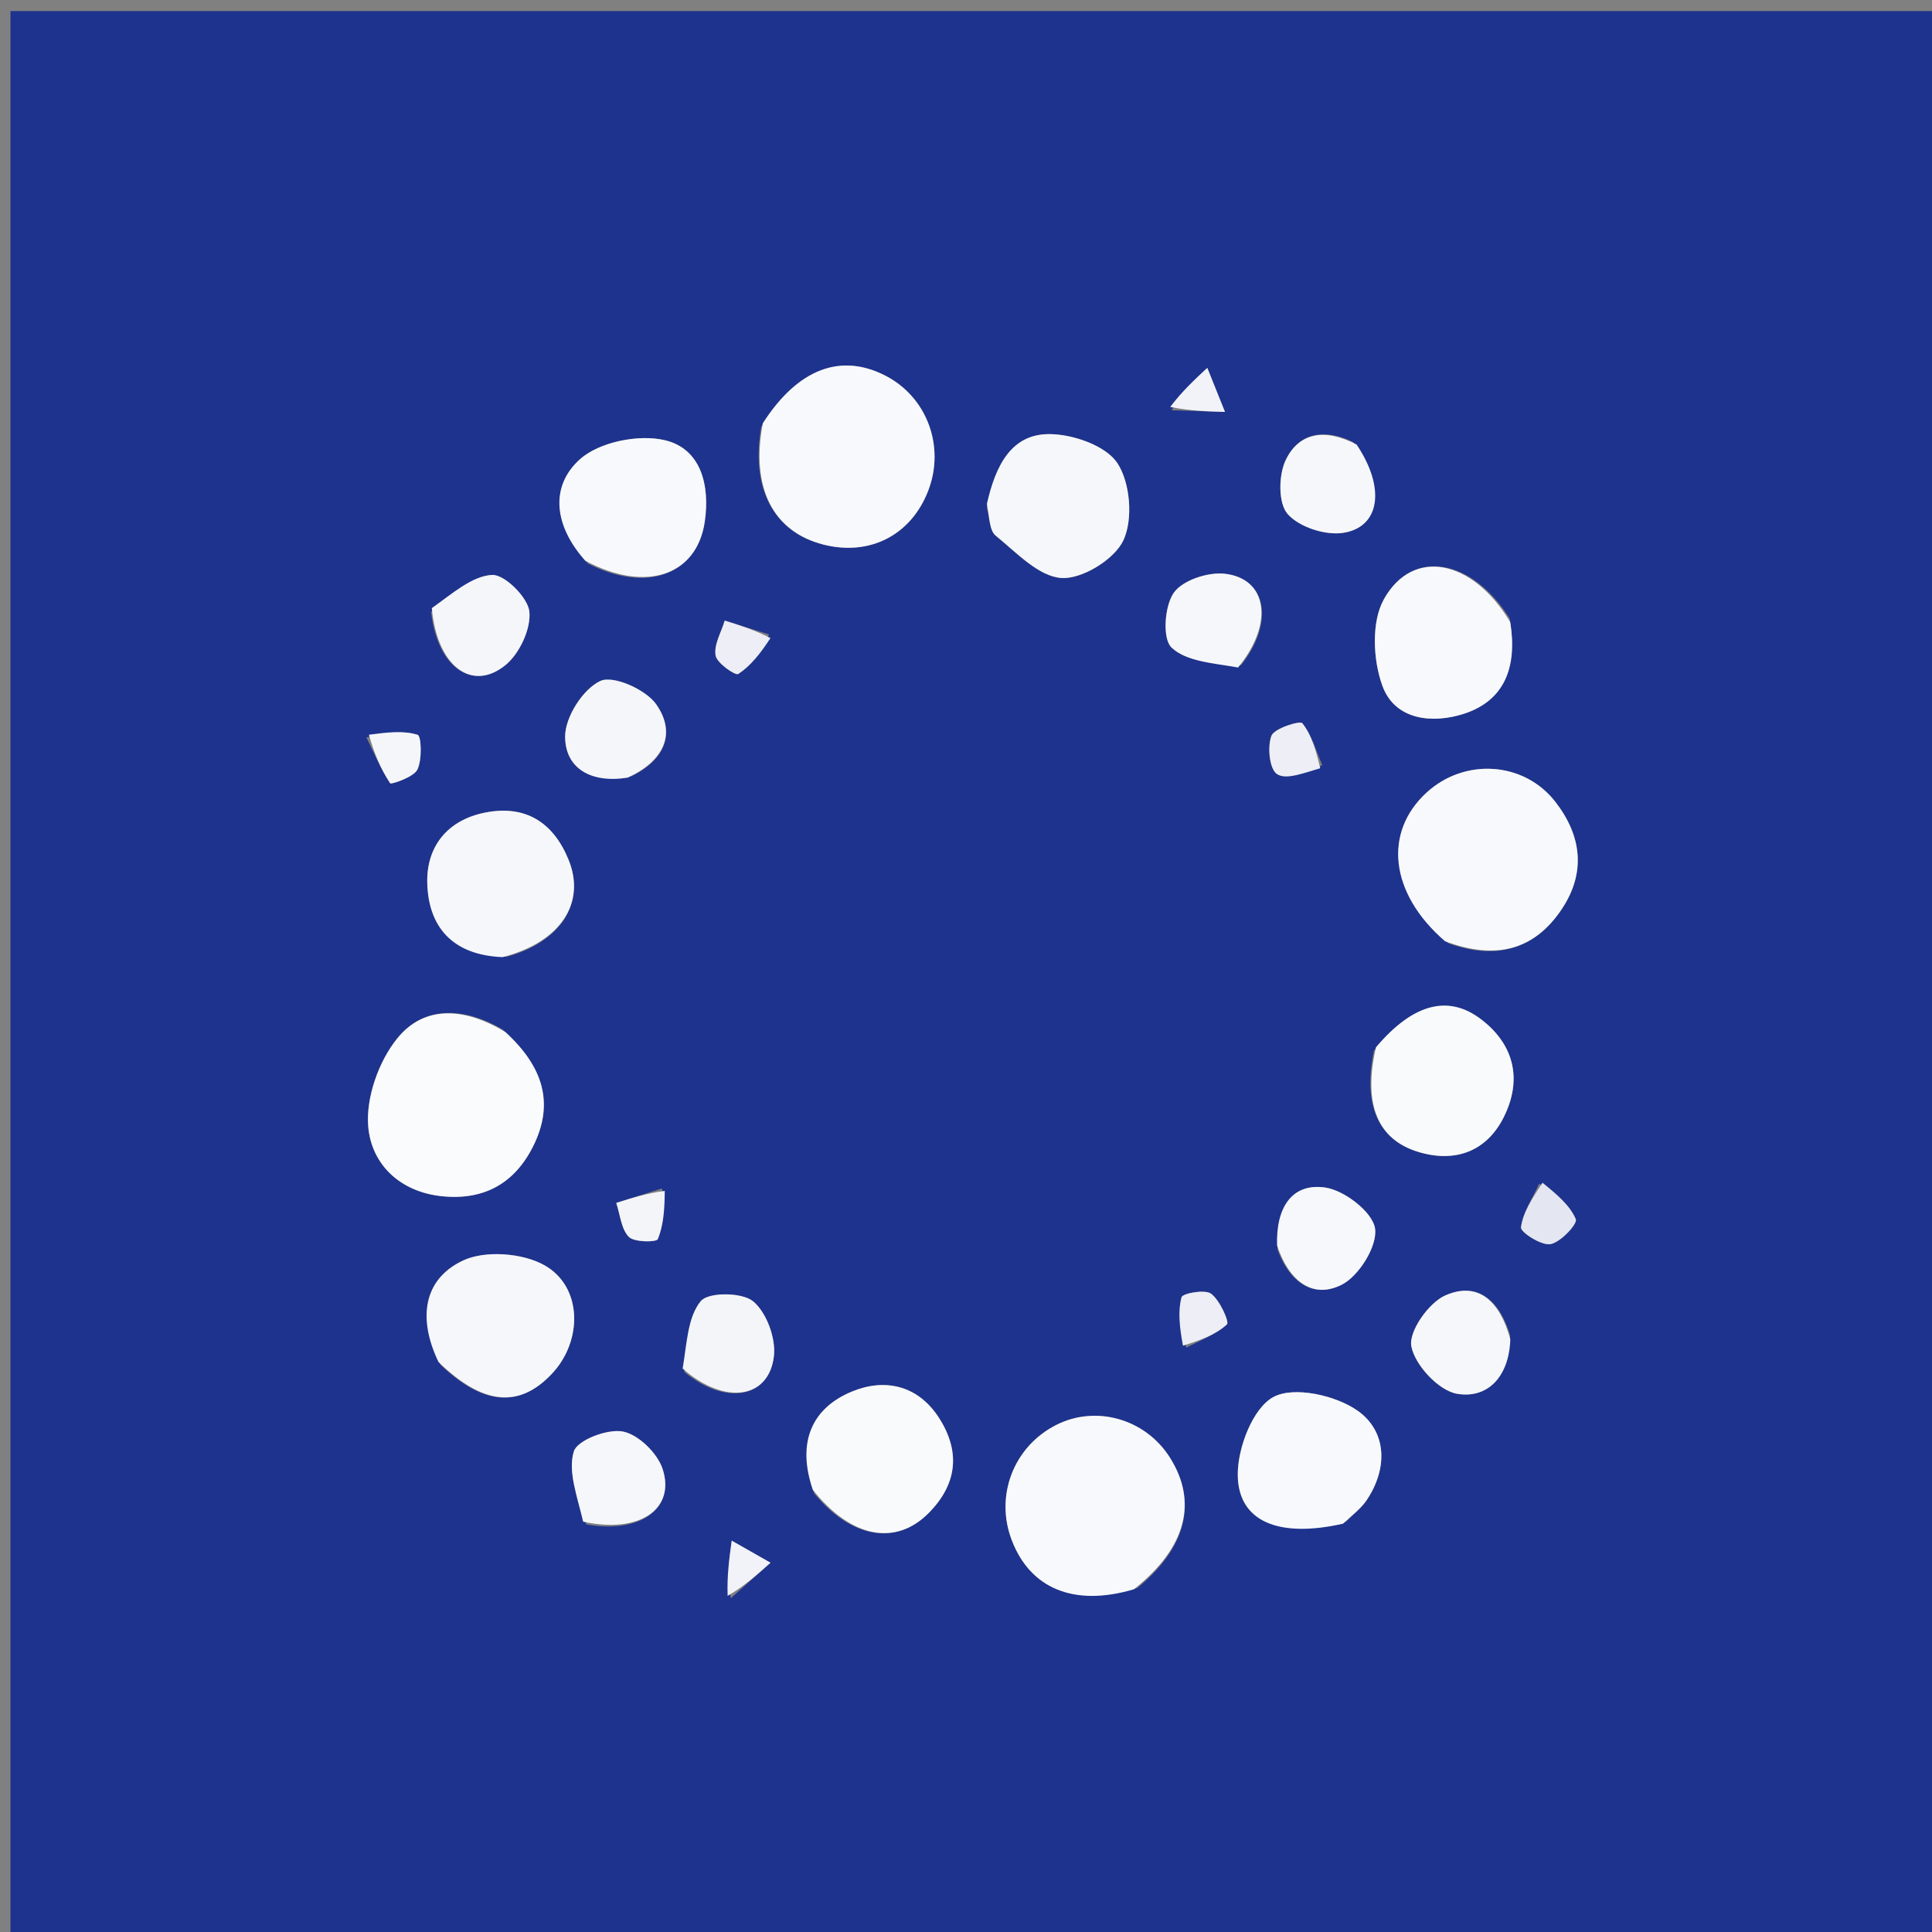 <svg version="1.1" id="Layer_1" xmlns="http://www.w3.org/2000/svg" xmlns:xlink="http://www.w3.org/1999/xlink" x="0px" y="0px"
	 width="100%" viewBox="0 0 192 192" enable-background="new 0 0 192 192" xml:space="preserve">
<rect x="0" y="0" width="192" height="192" fill="#808080" stroke="none"/>
<path fill="#1E338D" opacity="1" stroke="none" 
	d="
M123,193 
	C82.026,193 41.553,193 1.04,193 
	C1.04,129.068 1.04,65.136 1.04,1.102 
	C64.89,1.102 128.78,1.102 192.835,1.102 
	C192.835,65 192.835,129 192.835,193 
	C169.803,193 146.652,193 123,193 
M75.653,42.419 
	C74.582,48.522 76.865,52.853 81.821,54.117 
	C86.417,55.29 90.52,53.194 92.231,48.799 
	C93.947,44.388 92.136,39.476 88.006,37.344 
	C83.581,35.059 79.31,36.606 75.653,42.419 
M143.918,93.732 
	C148.551,95.411 152.469,94.495 155.241,90.294 
	C157.635,86.666 157.159,83.014 154.562,79.678 
	C151.439,75.665 145.548,75.301 141.768,78.77 
	C137.464,82.721 138.091,88.776 143.918,93.732 
M113.049,157.8 
	C117.916,153.791 119.041,149.234 116.25,144.833 
	C113.817,140.996 108.893,139.601 104.935,141.627 
	C100.729,143.78 98.86,148.648 100.547,153.056 
	C102.386,157.863 106.712,159.709 113.049,157.8 
M49.934,102.295 
	C46.233,100.138 42.214,99.84 39.499,103.17 
	C37.644,105.445 36.355,109.069 36.594,111.942 
	C36.904,115.683 39.724,118.466 43.97,118.885 
	C48.074,119.291 51.104,117.63 52.954,113.972 
	C55.148,109.634 53.955,105.97 49.934,102.295 
M43.803,135.652 
	C48.038,139.682 51.637,139.955 54.876,136.492 
	C57.923,133.235 57.897,127.86 54.089,125.73 
	C51.915,124.514 48.198,124.236 46,125.277 
	C42.052,127.147 41.506,131.037 43.803,135.652 
M98.065,50.465 
	C98.343,51.41 98.324,52.722 98.954,53.234 
	C100.997,54.895 103.212,57.293 105.487,57.439 
	C107.545,57.571 110.772,55.582 111.648,53.682 
	C112.617,51.58 112.324,47.977 111.049,46.033 
	C109.911,44.3 106.695,43.178 104.375,43.142 
	C100.496,43.08 98.93,46.278 98.065,50.465 
M150.03,61.463 
	C146.311,55.534 140.385,54.419 137.523,59.564 
	C136.268,61.82 136.444,65.602 137.387,68.171 
	C138.645,71.597 142.4,71.94 145.506,70.926 
	C149.539,69.61 150.811,66.274 150.03,61.463 
M50.343,95.087 
	C55.726,93.625 58.268,89.714 56.483,85.39 
	C54.981,81.754 52.245,79.96 48.224,80.752 
	C44.421,81.501 42.362,84.172 42.462,87.777 
	C42.58,92.017 44.869,94.918 50.343,95.087 
M133.771,151.21 
	C134.462,150.505 135.28,149.886 135.82,149.08 
	C137.966,145.882 137.805,142.232 134.922,140.197 
	C132.75,138.663 128.607,137.736 126.561,138.827 
	C124.515,139.917 123,143.853 123.008,146.537 
	C123.024,151.194 127.029,152.882 133.771,151.21 
M136.537,104.421 
	C135.435,109.767 136.924,113.266 140.971,114.482 
	C144.648,115.587 147.732,114.407 149.425,111.055 
	C151.266,107.41 150.57,103.881 147.197,101.304 
	C143.935,98.812 140.423,99.721 136.537,104.421 
M58.44,56.011 
	C64.203,58.955 69.256,57.169 70.037,51.854 
	C70.569,48.234 69.672,44.568 66.021,43.735 
	C63.429,43.143 59.544,43.925 57.63,45.645 
	C54.638,48.335 55.038,52.238 58.44,56.011 
M80.914,148.415 
	C84.56,152.839 88.995,153.661 92.259,150.393 
	C95.052,147.595 95.518,144.39 93.358,140.972 
	C91.236,137.615 87.89,136.952 84.659,138.293 
	C80.663,139.951 79.168,143.344 80.914,148.415 
M68.013,136.345 
	C72.037,139.69 76.433,139.014 76.912,134.755 
	C77.112,132.977 76.172,130.418 74.84,129.322 
	C73.737,128.416 70.391,128.395 69.645,129.303 
	C68.338,130.893 68.261,133.494 68.013,136.345 
M42.842,60.822 
	C43.425,66.213 46.899,68.812 50.233,66.096 
	C51.628,64.959 52.78,62.498 52.608,60.784 
	C52.466,59.374 50.141,57.065 48.898,57.137 
	C46.879,57.255 44.954,58.992 42.842,60.822 
M150.075,132.706 
	C149.103,129.425 146.97,127.259 143.624,128.742 
	C141.971,129.475 139.972,132.325 140.259,133.803 
	C140.622,135.674 142.969,138.194 144.793,138.51 
	C147.764,139.024 149.965,136.919 150.075,132.706 
M58.259,151.49 
	C63.55,152.455 67.159,149.963 65.846,145.973 
	C65.33,144.405 63.437,142.561 61.897,142.264 
	C60.369,141.97 57.363,143.123 57.023,144.249 
	C56.424,146.239 57.357,148.69 58.259,151.49 
M123.337,66.096 
	C126.643,61.931 125.935,57.479 121.699,57.017 
	C120.034,56.835 117.503,57.671 116.641,58.923 
	C115.722,60.256 115.505,63.479 116.427,64.353 
	C117.905,65.753 120.573,65.898 123.337,66.096 
M62.738,77.143 
	C66.007,75.592 67.24,72.892 65.214,69.996 
	C64.183,68.524 60.954,67.08 59.662,67.674 
	C57.941,68.466 56.163,71.255 56.162,73.186 
	C56.161,76.352 58.711,77.876 62.738,77.143 
M126.956,124.174 
	C128.062,127.248 130.395,129.152 133.331,127.678 
	C135.055,126.813 136.911,123.814 136.651,122.086 
	C136.404,120.449 133.603,118.287 131.689,118.015 
	C128.364,117.543 126.79,120.034 126.956,124.174 
M134.508,43.955 
	C131.716,42.555 129.084,42.938 127.76,45.75 
	C127.057,47.244 127.021,49.997 127.958,51.074 
	C129.084,52.368 131.67,53.214 133.437,52.959 
	C137.122,52.426 137.75,48.545 134.508,43.955 
M152.963,117.636 
	C152.303,119.075 151.345,120.476 151.155,121.974 
	C151.094,122.452 153.188,123.808 154.088,123.641 
	C155.104,123.452 156.791,121.619 156.601,121.168 
	C156.007,119.755 154.666,118.656 152.963,117.636 
M36.416,73.286 
	C37.163,74.832 37.839,76.424 38.776,77.844 
	C38.862,77.975 41.106,77.241 41.479,76.482 
	C41.962,75.499 41.871,73.142 41.505,73.026 
	C40.085,72.578 38.459,72.782 36.416,73.286 
M131.409,76.037 
	C130.792,74.614 130.358,73.043 129.423,71.873 
	C129.197,71.591 126.625,72.382 126.349,73.13 
	C125.936,74.248 126.162,76.455 126.918,76.934 
	C127.846,77.522 129.599,76.808 131.409,76.037 
M116.44,40.772 
	C118.206,40.827 119.971,40.882 121.737,40.937 
	C121.152,39.478 120.566,38.019 119.98,36.559 
	C118.704,37.744 117.429,38.929 116.44,40.772 
M72.63,158.824 
	C73.944,157.65 75.258,156.476 76.572,155.302 
	C75.287,154.571 74.002,153.841 72.717,153.11 
	C72.476,154.862 72.236,156.613 72.63,158.824 
M65.795,118.101 
	C64.278,118.582 62.761,119.064 61.244,119.545 
	C61.628,120.701 61.729,122.132 62.493,122.919 
	C63.026,123.469 65.242,123.456 65.369,123.145 
	C65.949,121.736 66.053,120.131 65.795,118.101 
M117.902,133.922 
	C119.285,133.195 120.824,132.638 121.933,131.615 
	C122.189,131.378 121.226,129.209 120.354,128.566 
	C119.739,128.114 117.524,128.528 117.421,128.922 
	C117.039,130.378 117.237,131.986 117.902,133.922 
M76.428,63.051 
	C74.96,62.592 73.492,62.132 72.024,61.673 
	C71.676,62.836 70.932,64.067 71.115,65.141 
	C71.245,65.905 73.089,67.163 73.364,66.982 
	C74.631,66.146 75.616,64.882 76.428,63.051 
z"/>
<path fill="#F8F9FC" opacity="1" stroke="none" 
	d="
M75.807,42.062 
	C79.31,36.606 83.581,35.059 88.006,37.344 
	C92.136,39.476 93.947,44.388 92.231,48.799 
	C90.52,53.194 86.417,55.29 81.821,54.117 
	C76.865,52.853 74.582,48.522 75.807,42.062 
z"/>
<path fill="#F8F9FC" opacity="1" stroke="none" 
	d="
M143.597,93.534 
	C138.091,88.776 137.464,82.721 141.768,78.77 
	C145.548,75.301 151.439,75.665 154.562,79.678 
	C157.159,83.014 157.635,86.666 155.241,90.294 
	C152.469,94.495 148.551,95.411 143.597,93.534 
z"/>
<path fill="#F8F9FC" opacity="1" stroke="none" 
	d="
M112.688,157.941 
	C106.712,159.709 102.386,157.863 100.547,153.056 
	C98.86,148.648 100.729,143.78 104.935,141.627 
	C108.893,139.601 113.817,140.996 116.25,144.833 
	C119.041,149.234 117.916,153.791 112.688,157.941 
z"/>
<path fill="#FAFBFD" opacity="1" stroke="none" 
	d="
M50.223,102.564 
	C53.955,105.97 55.148,109.634 52.954,113.972 
	C51.104,117.63 48.074,119.291 43.97,118.885 
	C39.724,118.466 36.904,115.683 36.594,111.942 
	C36.355,109.069 37.644,105.445 39.499,103.17 
	C42.214,99.84 46.233,100.138 50.223,102.564 
z"/>
<path fill="#F6F7FB" opacity="1" stroke="none" 
	d="
M43.577,135.354 
	C41.506,131.037 42.052,127.147 46,125.277 
	C48.198,124.236 51.915,124.514 54.089,125.73 
	C57.897,127.86 57.923,133.235 54.876,136.492 
	C51.637,139.955 48.038,139.682 43.577,135.354 
z"/>
<path fill="#F6F7FA" opacity="1" stroke="none" 
	d="
M98.076,50.079 
	C98.93,46.278 100.496,43.08 104.375,43.142 
	C106.695,43.178 109.911,44.3 111.049,46.033 
	C112.324,47.977 112.617,51.58 111.648,53.682 
	C110.772,55.582 107.545,57.571 105.487,57.439 
	C103.212,57.293 100.997,54.895 98.954,53.234 
	C98.324,52.722 98.343,51.41 98.076,50.079 
z"/>
<path fill="#F8F9FC" opacity="1" stroke="none" 
	d="
M150.085,61.821 
	C150.811,66.274 149.539,69.61 145.506,70.926 
	C142.4,71.94 138.645,71.597 137.387,68.171 
	C136.444,65.602 136.268,61.82 137.523,59.564 
	C140.385,54.419 146.311,55.534 150.085,61.821 
z"/>
<path fill="#F6F7FB" opacity="1" stroke="none" 
	d="
M49.944,95.118 
	C44.869,94.918 42.58,92.017 42.462,87.777 
	C42.362,84.172 44.421,81.501 48.224,80.752 
	C52.245,79.96 54.981,81.754 56.483,85.39 
	C58.268,89.714 55.726,93.625 49.944,95.118 
z"/>
<path fill="#F8F9FC" opacity="1" stroke="none" 
	d="
M133.469,151.423 
	C127.029,152.882 123.024,151.194 123.008,146.537 
	C123,143.853 124.515,139.917 126.561,138.827 
	C128.607,137.736 132.75,138.663 134.922,140.197 
	C137.805,142.232 137.966,145.882 135.82,149.08 
	C135.28,149.886 134.462,150.505 133.469,151.423 
z"/>
<path fill="#F9FAFC" opacity="1" stroke="none" 
	d="
M136.74,104.079 
	C140.423,99.721 143.935,98.812 147.197,101.304 
	C150.57,103.881 151.266,107.41 149.425,111.055 
	C147.732,114.407 144.648,115.587 140.971,114.482 
	C136.924,113.266 135.435,109.767 136.74,104.079 
z"/>
<path fill="#F8F9FC" opacity="1" stroke="none" 
	d="
M58.171,55.731 
	C55.038,52.238 54.638,48.335 57.63,45.645 
	C59.544,43.925 63.429,43.143 66.021,43.735 
	C69.672,44.568 70.569,48.234 70.037,51.854 
	C69.256,57.169 64.203,58.955 58.171,55.731 
z"/>
<path fill="#F9FAFC" opacity="1" stroke="none" 
	d="
M80.775,148.047 
	C79.168,143.344 80.663,139.951 84.659,138.293 
	C87.89,136.952 91.236,137.615 93.358,140.972 
	C95.518,144.39 95.052,147.595 92.259,150.393 
	C88.995,153.661 84.56,152.839 80.775,148.047 
z"/>
<path fill="#F3F5F9" opacity="1" stroke="none" 
	d="
M67.841,136.008 
	C68.261,133.494 68.338,130.893 69.645,129.303 
	C70.391,128.395 73.737,128.416 74.84,129.322 
	C76.172,130.418 77.112,132.977 76.912,134.755 
	C76.433,139.014 72.037,139.69 67.841,136.008 
z"/>
<path fill="#F5F6FA" opacity="1" stroke="none" 
	d="
M42.915,60.434 
	C44.954,58.992 46.879,57.255 48.898,57.137 
	C50.141,57.065 52.466,59.374 52.608,60.784 
	C52.78,62.498 51.628,64.959 50.233,66.096 
	C46.899,68.812 43.425,66.213 42.915,60.434 
z"/>
<path fill="#F6F7FB" opacity="1" stroke="none" 
	d="
M150.094,133.1 
	C149.965,136.919 147.764,139.024 144.793,138.51 
	C142.969,138.194 140.622,135.674 140.259,133.803 
	C139.972,132.325 141.971,129.475 143.624,128.742 
	C146.97,127.259 149.103,129.425 150.094,133.1 
z"/>
<path fill="#F6F7FB" opacity="1" stroke="none" 
	d="
M57.953,151.22 
	C57.357,148.69 56.424,146.239 57.023,144.249 
	C57.363,143.123 60.369,141.97 61.897,142.264 
	C63.437,142.561 65.33,144.405 65.846,145.973 
	C67.159,149.963 63.55,152.455 57.953,151.22 
z"/>
<path fill="#F6F7FA" opacity="1" stroke="none" 
	d="
M123.038,66.335 
	C120.573,65.898 117.905,65.753 116.427,64.353 
	C115.505,63.479 115.722,60.256 116.641,58.923 
	C117.503,57.671 120.034,56.835 121.699,57.017 
	C125.935,57.479 126.643,61.931 123.038,66.335 
z"/>
<path fill="#F5F6FA" opacity="1" stroke="none" 
	d="
M62.389,77.279 
	C58.711,77.876 56.161,76.352 56.162,73.186 
	C56.163,71.255 57.941,68.466 59.662,67.674 
	C60.954,67.08 64.183,68.524 65.214,69.996 
	C67.24,72.892 66.007,75.592 62.389,77.279 
z"/>
<path fill="#F7F8FB" opacity="1" stroke="none" 
	d="
M126.915,123.771 
	C126.79,120.034 128.364,117.543 131.689,118.015 
	C133.603,118.287 136.404,120.449 136.651,122.086 
	C136.911,123.814 135.055,126.813 133.331,127.678 
	C130.395,129.152 128.062,127.248 126.915,123.771 
z"/>
<path fill="#F6F7FA" opacity="1" stroke="none" 
	d="
M134.82,44.18 
	C137.75,48.545 137.122,52.426 133.437,52.959 
	C131.67,53.214 129.084,52.368 127.958,51.074 
	C127.021,49.997 127.057,47.244 127.76,45.75 
	C129.084,42.938 131.716,42.555 134.82,44.18 
z"/>
<path fill="#E4E7F2" opacity="1" stroke="none" 
	d="
M153.289,117.536 
	C154.666,118.656 156.007,119.755 156.601,121.168 
	C156.791,121.619 155.104,123.452 154.088,123.641 
	C153.188,123.808 151.094,122.452 151.155,121.974 
	C151.345,120.476 152.303,119.075 153.289,117.536 
z"/>
<path fill="#F5F6FA" opacity="1" stroke="none" 
	d="
M36.663,73.015 
	C38.459,72.782 40.085,72.578 41.505,73.026 
	C41.871,73.142 41.962,75.499 41.479,76.482 
	C41.106,77.241 38.862,77.975 38.776,77.844 
	C37.839,76.424 37.163,74.832 36.663,73.015 
z"/>
<path fill="#EDEEF6" opacity="1" stroke="none" 
	d="
M131.203,76.347 
	C129.599,76.808 127.846,77.522 126.918,76.934 
	C126.162,76.455 125.936,74.248 126.349,73.13 
	C126.625,72.382 129.197,71.591 129.423,71.873 
	C130.358,73.043 130.792,74.614 131.203,76.347 
z"/>
<path fill="#F2F3F9" opacity="1" stroke="none" 
	d="
M116.297,40.442 
	C117.429,38.929 118.704,37.744 119.98,36.559 
	C120.566,38.019 121.152,39.478 121.737,40.937 
	C119.971,40.882 118.206,40.827 116.297,40.442 
z"/>
<path fill="#F2F3F9" opacity="1" stroke="none" 
	d="
M72.312,158.594 
	C72.236,156.613 72.476,154.862 72.717,153.11 
	C74.002,153.841 75.287,154.571 76.572,155.302 
	C75.258,156.476 73.944,157.65 72.312,158.594 
z"/>
<path fill="#F3F5F9" opacity="1" stroke="none" 
	d="
M66.062,118.349 
	C66.053,120.131 65.949,121.736 65.369,123.145 
	C65.242,123.456 63.026,123.469 62.493,122.919 
	C61.729,122.132 61.628,120.701 61.244,119.545 
	C62.761,119.064 64.278,118.582 66.062,118.349 
z"/>
<path fill="#EDEEF6" opacity="1" stroke="none" 
	d="
M117.56,133.73 
	C117.237,131.986 117.039,130.378 117.421,128.922 
	C117.524,128.528 119.739,128.114 120.354,128.566 
	C121.226,129.209 122.189,131.378 121.933,131.615 
	C120.824,132.638 119.285,133.195 117.56,133.73 
z"/>
<path fill="#EDEEF6" opacity="1" stroke="none" 
	d="
M76.565,63.412 
	C75.616,64.882 74.631,66.146 73.364,66.982 
	C73.089,67.163 71.245,65.905 71.115,65.141 
	C70.932,64.067 71.676,62.836 72.024,61.673 
	C73.492,62.132 74.96,62.592 76.565,63.412 
z"/>
</svg>